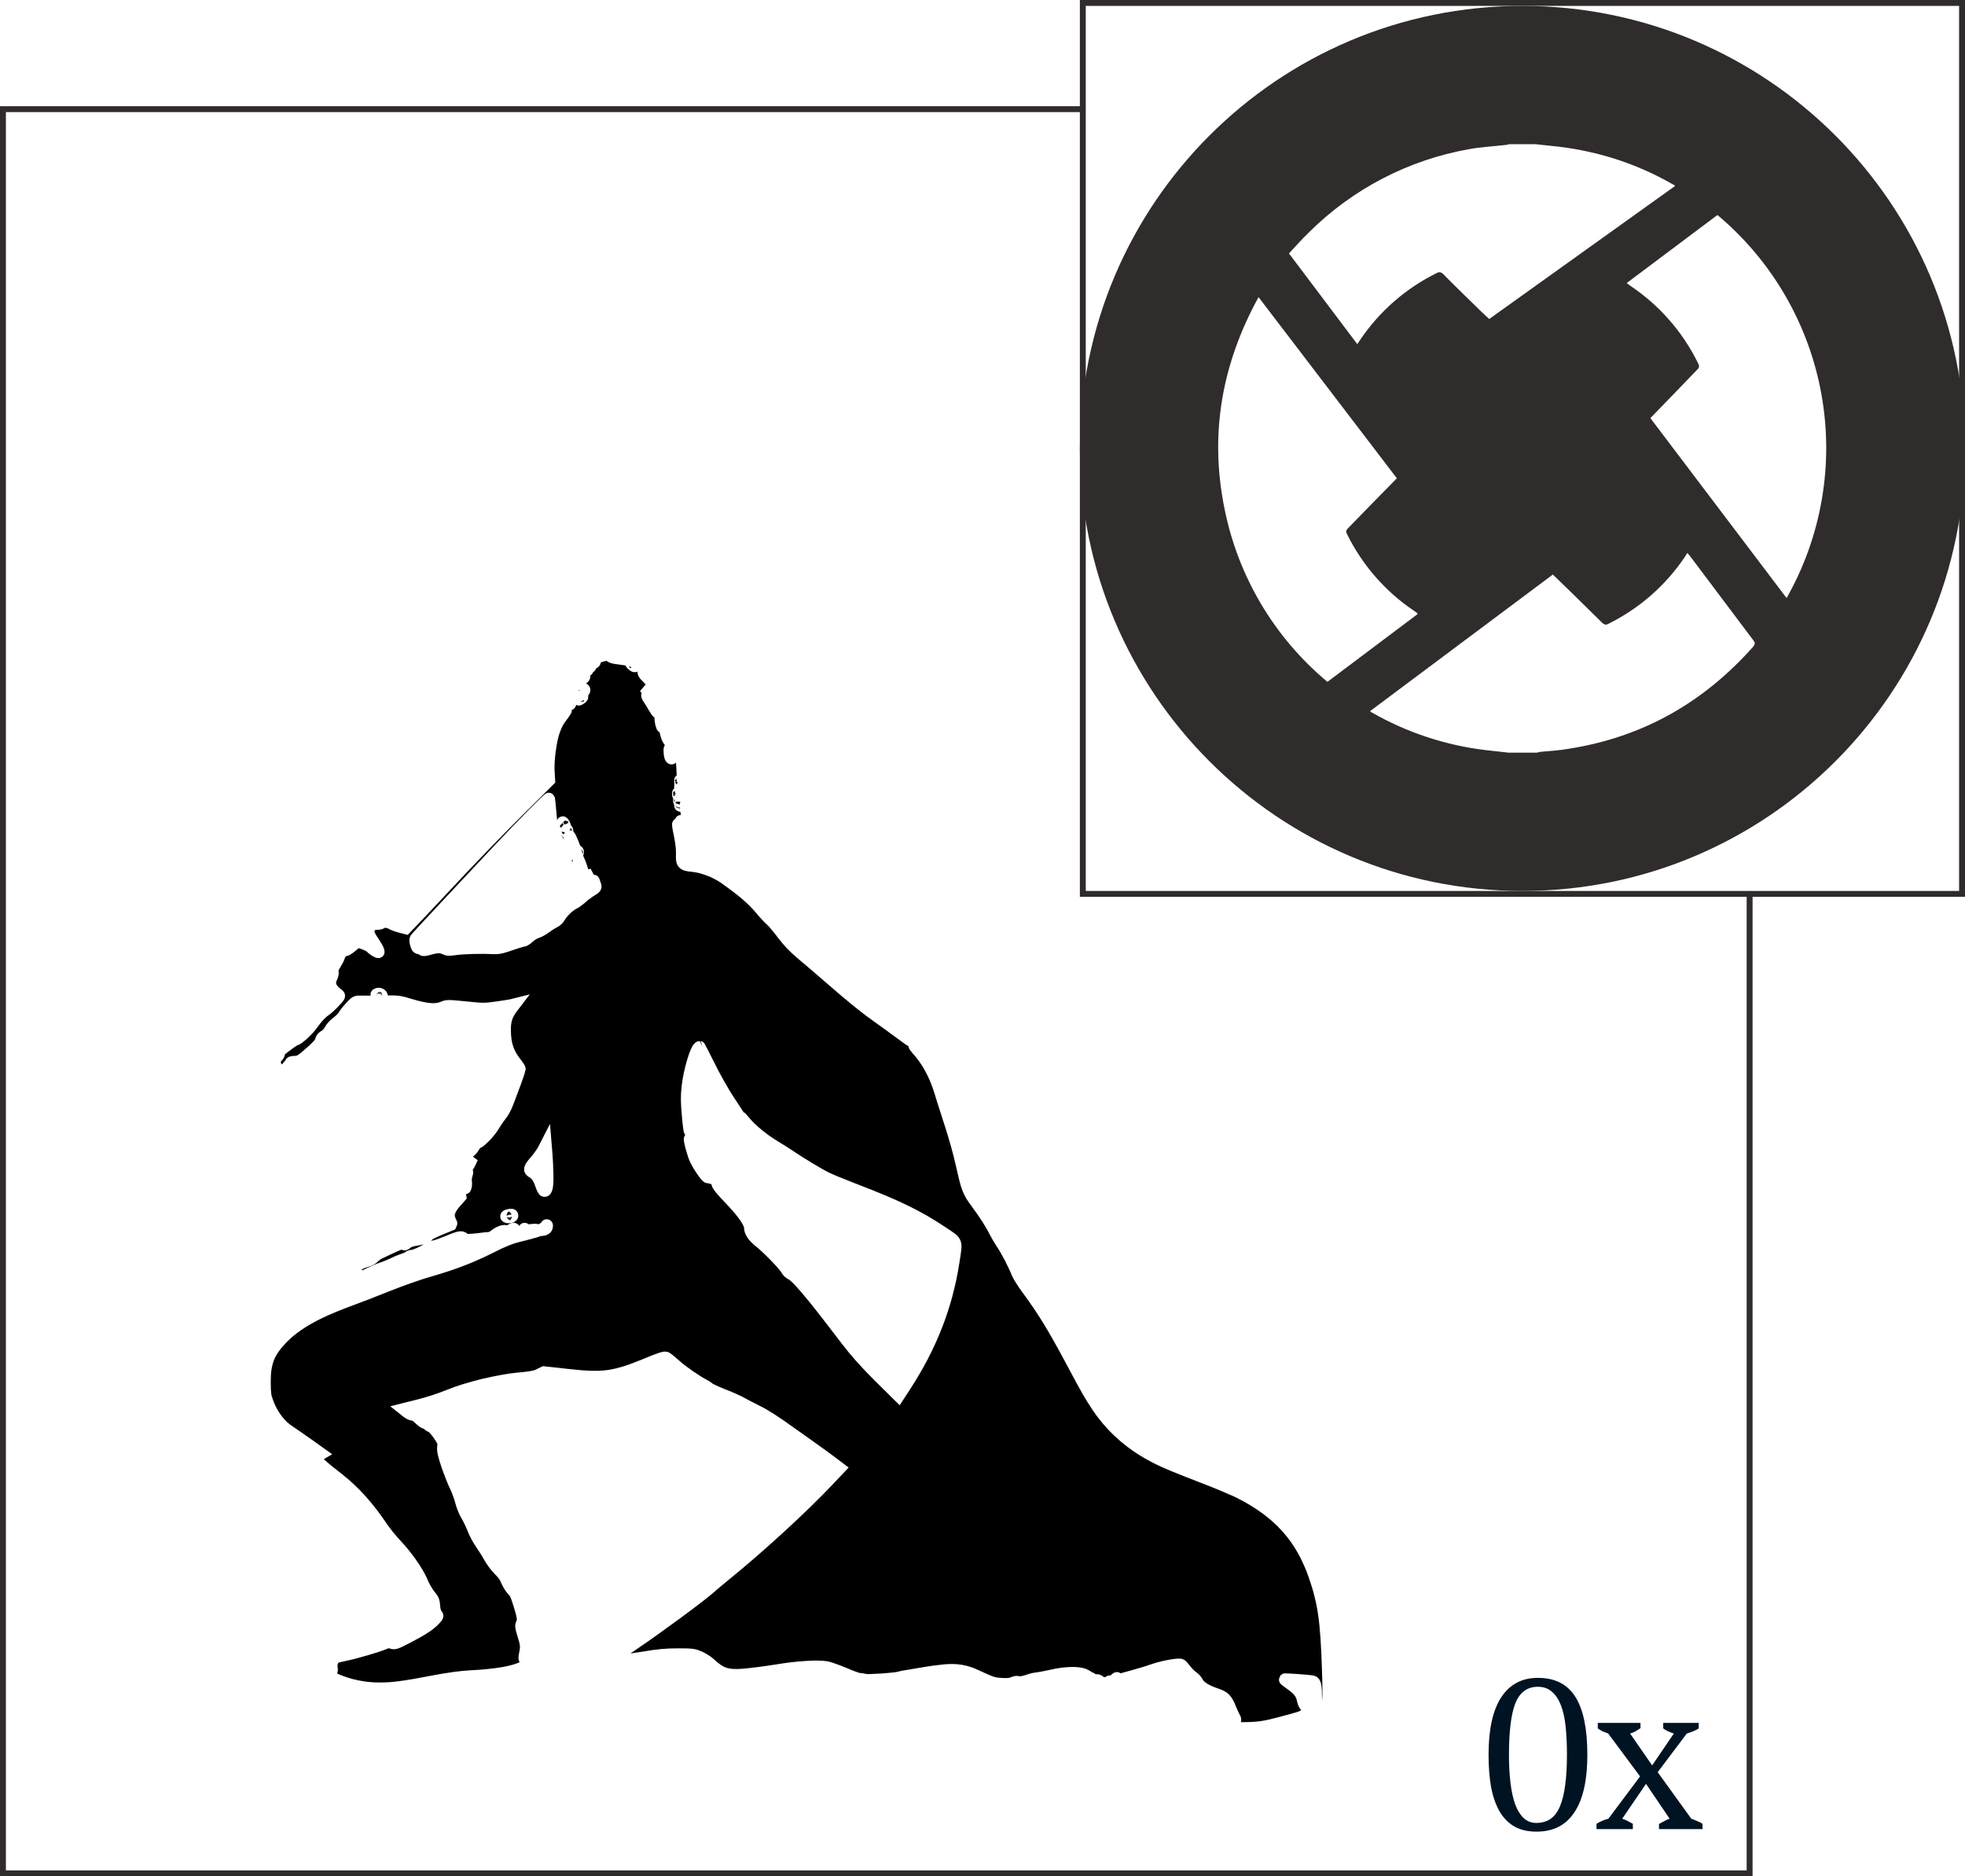 <svg width="333" height="318" viewBox="0 0 333 318" fill="none" xmlns="http://www.w3.org/2000/svg">
    <rect x="0.5" y="18.5" width="296" height="299" fill="white" stroke="#302C2C"/>
    <path d="M252.26 297.4C252.26 293.08 252.98 289.828 254.42 287.644C255.86 285.46 257.924 284.368 260.612 284.368C263.516 284.368 265.64 285.448 266.984 287.608C268.328 289.744 269 293.008 269 297.4C269 301.72 268.268 304.972 266.804 307.156C265.364 309.34 263.228 310.432 260.396 310.432C258.932 310.432 257.684 310.144 256.652 309.568C255.62 308.968 254.78 308.116 254.132 307.012C253.484 305.884 253.004 304.516 252.692 302.908C252.404 301.3 252.26 299.464 252.26 297.4ZM255.716 297.4C255.716 299.128 255.8 300.7 255.968 302.116C256.136 303.532 256.4 304.756 256.76 305.788C257.144 306.796 257.624 307.576 258.2 308.128C258.8 308.68 259.52 308.956 260.36 308.956C262.256 308.956 263.588 308.02 264.356 306.148C265.148 304.276 265.544 301.36 265.544 297.4C265.544 295.672 265.472 294.1 265.328 292.684C265.184 291.268 264.92 290.056 264.536 289.048C264.152 288.04 263.636 287.26 262.988 286.708C262.364 286.156 261.572 285.88 260.612 285.88C258.812 285.88 257.54 286.816 256.796 288.688C256.076 290.536 255.716 293.44 255.716 297.4ZM280.923 300.352L286.611 308.236C286.947 308.356 287.271 308.488 287.583 308.632C287.919 308.752 288.231 308.908 288.519 309.1V310H281.139V309.136C281.475 308.944 281.787 308.776 282.075 308.632C282.363 308.464 282.651 308.332 282.939 308.236L278.943 302.332L274.911 308.236C275.247 308.356 275.559 308.488 275.847 308.632C276.135 308.776 276.423 308.932 276.711 309.1V310H270.555V309.1C271.227 308.692 271.899 308.404 272.571 308.236L277.935 301.072L272.535 293.8C272.199 293.68 271.887 293.56 271.599 293.44C271.335 293.296 271.059 293.128 270.771 292.936V292H278.007V292.9C277.719 293.092 277.431 293.272 277.143 293.44C276.879 293.584 276.579 293.704 276.243 293.8L279.987 299.2L283.659 293.8C282.843 293.536 282.243 293.248 281.859 292.936V292H287.871V292.936C287.415 293.248 286.743 293.536 285.855 293.8L280.923 300.352Z" fill="#001322"/>
    <rect x="183.5" y="0.5" width="149" height="151" fill="white" stroke="#302C2C"/>
    <path d="M258 151C299.421 151 333 117.421 333 76C333 34.579 299.421 1 258 1C216.579 1 183 34.579 183 76C183 117.421 216.579 151 258 151Z" fill="#302C2C"/>
    <path d="M255.656 127.562L251.859 127.141C245.043 126.34 238.458 124.172 232.5 120.766C232.406 120.766 232.359 120.672 232.172 120.531L263.156 97.375L266.297 100.422L271.453 105.484C271.922 105.953 272.203 105.953 272.672 105.672C277.83 103.1 282.237 99.241 285.469 94.469L285.937 93.719L286.359 94.188L297.14 108.531C297.469 108.953 297.422 109.188 297.14 109.562C288.703 119.078 278.39 124.938 265.828 126.906C264.234 127.188 262.64 127.281 261.047 127.422L260.437 127.562H255.656ZM260.203 24.438L262.828 24.719C270.187 25.422 277.125 27.578 283.547 31.281C283.64 31.281 283.734 31.375 283.875 31.516L252.375 54.062L251.156 52.938C248.953 50.781 246.703 48.625 244.547 46.422C244.172 46.094 243.89 46.047 243.469 46.281C238.225 48.865 233.749 52.776 230.484 57.625L230.015 58.328L218.437 42.953C219.609 41.688 220.687 40.469 221.859 39.344C229.246 32.005 238.7 27.098 248.953 25.281C250.969 24.906 253.031 24.812 255.047 24.578C255.328 24.578 255.515 24.484 255.75 24.438H260.156H260.203ZM213.281 50.359L236.719 81.062L231.937 85.938L228.422 89.547C228.094 89.875 228.047 90.109 228.281 90.531C230.862 95.777 234.773 100.254 239.625 103.516L240.094 103.844L240.234 104.078L224.953 115.562C215.957 108.062 209.803 97.706 207.515 86.219C204.937 73.609 207.047 61.703 213.281 50.359ZM279.703 70.844L284.015 66.391L287.625 62.641C288 62.312 288 61.984 287.765 61.562C285.164 56.249 281.202 51.721 276.281 48.438L275.672 47.969L291.047 36.438C300.287 44.178 306.52 54.914 308.661 66.776C310.803 78.639 308.716 90.877 302.765 101.359L279.703 70.891V70.844Z" fill="white"/>
    <g clip-path="url(#clip0)">
        <g filter="url(#filter0_d)">
            <mask id="path-7-inside-1" fill="white">
                <path d="M91.714 111.241C90.995 111.456 90.852 111.582 90.852 111.942C90.852 112.265 90.726 112.391 90.312 112.481C89.791 112.589 89.558 112.93 90.007 112.93C90.115 112.93 90.079 113.02 89.917 113.128C89.737 113.217 89.594 113.397 89.594 113.523C89.594 113.667 89.306 113.721 88.731 113.685C87.959 113.631 87.797 113.685 87.312 114.17C86.737 114.745 86.359 115.859 86.359 117.009C86.359 117.386 86.198 118.303 86 119.039C85.802 119.776 85.641 120.405 85.641 120.441C85.641 120.477 85.749 120.441 85.874 120.369C85.982 120.279 85.874 120.513 85.623 120.854C84.562 122.274 84.365 122.597 83.952 123.729C83.341 125.364 82.891 128.617 82.981 130.629L83.071 132.246L77.734 137.547C74.805 140.458 69.936 145.471 66.935 148.688C63.934 151.904 60.862 155.157 60.125 155.929L58.777 157.331L57.735 157.061C57.178 156.917 56.531 156.666 56.316 156.522C55.866 156.199 54.806 156.145 54.645 156.414C54.591 156.504 54.231 156.594 53.854 156.594C53.369 156.594 53.063 156.72 52.758 157.043C52.219 157.618 52.344 158.265 53.279 159.613C53.656 160.17 54.034 160.817 54.105 161.05C54.231 161.464 54.213 161.464 53.71 161.212C53.441 161.068 53.045 160.781 52.866 160.565C52.578 160.242 51.087 159.649 50.584 159.649C50.512 159.649 50.062 159.972 49.613 160.367C49.164 160.763 48.643 161.086 48.463 161.086C48.068 161.086 47.637 161.553 47.457 162.164C47.385 162.416 47.08 162.991 46.792 163.458C46.415 164.051 46.289 164.428 46.379 164.698C46.451 164.932 46.379 165.309 46.199 165.65C45.642 166.674 46.02 167.627 47.277 168.525C47.619 168.777 47.601 168.813 46.648 169.837C46.109 170.412 45.462 171.005 45.211 171.167C44.51 171.616 43.648 172.532 42.875 173.646C42.282 174.527 40.485 176.18 40.126 176.18C39.964 176.18 38.257 177.384 37.718 177.869C37.484 178.067 37.305 178.354 37.305 178.516C37.305 178.678 37.143 178.965 36.945 179.145C36.245 179.774 36.658 181.175 37.628 181.481C37.952 181.571 38.167 181.463 38.652 180.924C38.994 180.546 39.281 180.169 39.281 180.097C39.281 180.025 39.587 179.953 39.964 179.953C40.737 179.953 41.078 179.738 43.001 178.013C43.845 177.258 44.312 176.719 44.366 176.36C44.438 176.018 44.672 175.731 45.031 175.551C45.319 175.407 45.732 174.958 45.93 174.563C46.127 174.167 46.684 173.557 47.169 173.215C47.637 172.874 48.104 172.407 48.212 172.173C48.319 171.957 48.823 171.292 49.344 170.735C50.26 169.729 50.296 169.711 51.212 169.747C51.716 169.765 53.351 169.747 54.824 169.729C57.484 169.675 57.556 169.675 59.766 170.34C62.353 171.113 63.916 171.221 65.066 170.717C65.749 170.412 65.929 170.412 68.894 170.717C71.841 171.023 72.128 171.023 74.195 170.735C75.398 170.556 76.584 170.376 76.818 170.304L77.249 170.196L76.782 170.807C75.902 171.975 75.578 172.928 75.578 174.473C75.578 176.971 76.081 178.498 77.501 180.259C77.824 180.672 78.094 181.085 78.094 181.175C78.094 181.355 77.016 184.356 75.974 187.033C75.722 187.716 75.219 188.614 74.859 189.046C74.518 189.459 73.961 190.285 73.62 190.86C72.991 191.921 71.445 193.52 70.888 193.699C70.727 193.753 70.457 194.077 70.277 194.4C70.098 194.724 69.72 195.137 69.433 195.317C69.127 195.496 68.876 195.82 68.804 196.125C68.75 196.413 68.606 196.682 68.463 196.736C68.319 196.79 68.211 196.934 68.211 197.042C68.211 197.347 69.127 197.06 69.612 196.61L70.044 196.215L69.72 196.934C69.541 197.329 69.091 198.048 68.714 198.533C67.78 199.737 67.546 200.564 67.816 201.821L68.031 202.828L67.115 203.87C66.055 205.092 65.821 205.954 66.306 206.924C66.468 207.248 66.576 207.517 66.558 207.535C66.522 207.553 66.18 207.679 65.785 207.841C63.898 208.596 62.964 209.027 62.677 209.278C62.138 209.764 61.544 209.997 60.448 210.141C59.766 210.249 59.209 210.428 58.975 210.662C58.669 210.949 58.526 210.985 58.364 210.824C58.202 210.662 57.807 210.77 56.657 211.291C55.848 211.668 54.86 212.135 54.465 212.315C54.052 212.495 53.566 212.836 53.351 213.088C53.135 213.339 52.614 213.627 52.183 213.735C51.248 213.986 50.566 214.346 50.35 214.687C50.098 215.082 50.386 215.855 50.889 216.178C51.32 216.466 51.374 216.448 52.632 215.819C53.351 215.478 54.339 215.046 54.824 214.903C55.327 214.741 56.082 214.417 56.531 214.202C56.98 213.968 57.771 213.645 58.274 213.465C58.795 213.303 59.263 213.088 59.316 212.998C59.388 212.908 59.586 212.836 59.784 212.836C60.233 212.836 61.616 212.225 62.461 211.65C62.802 211.417 63.27 211.219 63.485 211.219C63.719 211.219 64.563 210.949 65.372 210.608C67.87 209.584 68.175 209.512 68.57 209.871C68.84 210.123 69.145 210.159 70.134 210.087C70.799 210.033 71.553 209.943 71.805 209.907C72.056 209.871 72.505 209.817 72.811 209.817C73.099 209.799 73.512 209.638 73.709 209.458C74.374 208.883 75.237 208.524 75.686 208.632C75.956 208.703 76.297 208.632 76.602 208.434C76.944 208.2 77.106 208.164 77.159 208.326C77.429 209.135 78.525 209.332 78.705 208.596C78.812 208.218 78.866 208.164 79.082 208.344C79.262 208.488 79.621 208.524 80.052 208.452C80.448 208.398 80.897 208.398 81.077 208.47C81.4 208.596 81.059 208.703 77.824 209.512C76.513 209.835 75.309 210.321 73.422 211.273C70.026 212.998 66.899 214.22 62.91 215.352C61.131 215.855 57.861 217.005 55.633 217.903C53.405 218.802 50.386 219.97 48.895 220.509C43.504 222.485 39.946 224.534 37.664 226.978C35.508 229.296 34.879 230.913 34.879 234.219C34.897 236.142 34.951 236.645 35.328 237.633C36.119 239.807 37.484 241.604 39.102 242.628C39.641 242.988 41.078 243.976 42.264 244.821L44.456 246.384L43.935 246.689C43.522 246.941 43.45 247.067 43.576 247.318C43.827 247.785 45.067 248.882 47.206 250.517C49.955 252.655 52.327 255.26 54.734 258.836C55.309 259.681 56.352 260.974 57.052 261.711C58.903 263.652 60.772 266.311 61.491 268.018C61.814 268.827 62.425 269.887 62.82 270.354C63.431 271.091 63.539 271.342 63.593 272.205C63.629 272.816 63.773 273.337 63.952 273.535C64.24 273.858 64.24 273.912 63.611 274.559C62.802 275.421 61.419 276.32 58.885 277.614C57.07 278.548 56.837 278.62 56.37 278.44C55.974 278.26 55.741 278.296 55.058 278.584C53.926 279.069 50.278 280.129 48.607 280.471C47.852 280.632 47.098 280.812 46.936 280.866C46.451 281.064 46.073 281.944 46.217 282.645C46.307 283.13 46.253 283.292 46.038 283.382C45.427 283.615 45.732 284.118 46.792 284.585C49.164 285.628 51.662 286.149 54.231 286.149C56.675 286.149 58.292 285.933 63.27 284.981C66.234 284.424 68.085 284.172 69.828 284.082C74.033 283.885 77.07 283.346 78.669 282.537C79.406 282.16 79.567 281.621 79.064 281.333C78.812 281.189 78.794 281.046 78.992 280.147C79.208 279.051 79.172 278.62 78.579 276.769C78.255 275.709 78.237 275.493 78.453 275.098C78.705 274.613 78.615 273.93 77.968 271.864C77.465 270.246 77.375 270.067 76.764 269.384C76.423 269.007 76.027 268.324 75.848 267.857C75.65 267.317 75.201 266.689 74.608 266.114C74.087 265.61 73.35 264.64 72.973 263.957C72.595 263.257 71.912 262.196 71.481 261.567C71.05 260.957 70.457 259.86 70.188 259.142C69.918 258.423 69.415 257.381 69.073 256.824C68.732 256.267 68.301 255.207 68.121 254.488C67.959 253.769 67.528 252.637 67.205 251.954C66.863 251.289 66.234 249.69 65.785 248.396C65.156 246.51 65.013 245.881 65.084 245.216C65.174 244.443 65.102 244.282 64.312 243.114C63.827 242.431 63.288 241.838 63.09 241.784C62.892 241.748 62.623 241.568 62.497 241.389C62.371 241.209 62.173 241.101 62.048 241.155C61.922 241.191 61.509 240.903 61.113 240.508C60.682 240.077 60.251 239.789 59.981 239.789C59.766 239.789 59.298 239.574 58.957 239.304L58.346 238.819L60.987 238.154C62.461 237.795 64.689 237.076 66.055 236.501C69.271 235.189 74.446 233.932 78.004 233.608C79.963 233.428 80.717 233.285 81.346 232.979L82.173 232.566L86.108 232.997C92.217 233.68 94.104 233.428 99.549 231.182C101.884 230.212 102.657 229.96 102.909 230.104C103.088 230.194 103.789 230.769 104.454 231.362C105.622 232.422 107.994 234.057 109.216 234.686C109.539 234.848 109.97 235.117 110.168 235.297C110.366 235.477 111.462 235.98 112.594 236.411C113.744 236.86 115.109 237.471 115.648 237.777C116.188 238.082 117.32 238.675 118.164 239.089C119.727 239.861 121.237 240.832 123.914 242.754C124.759 243.365 126.286 244.443 127.328 245.18C128.37 245.917 129.916 247.031 130.778 247.678L132.323 248.846L130.365 250.912C126.232 255.314 118.667 262.268 113.043 266.814C111.965 267.695 110.743 268.719 110.348 269.078C108.928 270.39 101.417 275.924 97.266 278.728C94.625 280.489 93.906 281.064 93.906 281.351C93.906 281.603 96.188 281.387 99.477 280.848C101.579 280.489 102.891 280.363 104.867 280.363C107.293 280.363 107.545 280.399 108.551 280.83C109.144 281.099 109.916 281.585 110.258 281.908C112.145 283.687 113.277 284.046 116.098 283.813C117.194 283.723 119.656 283.399 121.578 283.094C125.298 282.483 128.622 282.285 130.113 282.555C130.616 282.663 131.964 283.148 133.114 283.633C134.264 284.136 135.396 284.532 135.63 284.532C135.863 284.532 136.295 284.603 136.6 284.693C137.139 284.837 141.793 284.514 142.422 284.28C142.566 284.226 143.213 284.1 143.859 284.01C144.506 283.903 145.71 283.705 146.537 283.561C147.381 283.399 148.873 283.202 149.879 283.094C152.035 282.878 153.581 283.112 155.413 283.974C158.073 285.214 158.324 285.286 159.654 285.376C160.66 285.448 161.199 285.394 161.684 285.196C162.062 285.035 162.403 284.981 162.457 285.071C162.547 285.214 163.751 285.017 164.541 284.693C164.793 284.603 165.314 284.478 165.709 284.442C166.087 284.406 167.183 284.19 168.117 283.992C170.435 283.453 172.538 283.382 173.598 283.759C174.047 283.939 174.406 284.136 174.406 284.208C174.406 284.28 174.514 284.352 174.658 284.352C174.784 284.352 174.999 284.46 175.107 284.603C175.215 284.729 175.484 284.801 175.718 284.765C175.97 284.711 176.239 284.801 176.365 284.963C176.634 285.286 177.731 285.358 177.91 285.053C177.982 284.945 178.162 284.909 178.324 284.981C178.503 285.053 178.737 284.927 178.934 284.675C179.186 284.352 179.294 284.316 179.42 284.496C179.545 284.693 179.707 284.693 180.264 284.532C180.659 284.424 181.54 284.172 182.223 283.992C182.923 283.813 184.361 283.382 185.421 283.004C187.182 282.411 189.662 281.962 190.129 282.142C190.237 282.178 190.578 282.555 190.902 282.986C191.225 283.417 191.764 283.974 192.106 284.19C192.447 284.424 192.824 284.855 192.95 285.142C193.22 285.789 194.424 286.562 195.951 287.065C197.478 287.568 197.82 287.892 198.502 289.545C198.808 290.299 199.149 291 199.239 291.126C199.329 291.252 199.365 291.503 199.311 291.683C199.239 291.881 199.275 292.222 199.365 292.474C199.527 292.905 199.563 292.905 201.395 292.869C203.354 292.833 204.36 292.671 207.109 291.953C210.38 291.072 210.613 291 211.063 290.659C211.638 290.246 211.745 289.509 211.278 289.167C211.081 289.042 210.883 288.61 210.793 288.179C210.613 287.119 210.056 286.364 208.763 285.466C208.134 285.017 207.648 284.657 207.684 284.621C207.774 284.549 211.997 284.855 212.428 284.963C212.931 285.089 213.039 285.682 213.039 288.215C213.039 291.18 213.524 292.114 214.333 290.731C215.124 289.365 215.213 288.377 215.016 282.645C214.764 274.757 214.315 271.594 212.77 267.12C210.524 260.597 206.66 256.303 200.084 252.978C199.149 252.529 197.065 251.631 195.43 250.984C189.033 248.504 187.739 247.965 186.212 247.21C181.881 245.054 178.557 242.197 176.023 238.46C174.766 236.573 174.281 235.746 171.837 231.164C168.495 224.893 166.859 222.216 163.948 218.263C163.266 217.346 162.565 216.196 162.367 215.711C161.828 214.328 160.588 211.938 159.852 210.86C159.492 210.321 158.953 209.422 158.684 208.883C157.965 207.446 156.905 205.792 155.467 203.852C154.048 201.929 153.886 201.48 152.934 197.203C152.574 195.568 151.766 192.657 151.137 190.735C150.508 188.812 149.663 186.135 149.25 184.805C148.388 182.02 147.04 179.612 145.333 177.761C145.081 177.492 144.902 177.24 144.956 177.186C144.991 177.15 147.094 176.252 149.609 175.192C152.125 174.132 155.198 172.82 156.438 172.281C158.773 171.239 160.93 170.035 160.606 169.927C160.157 169.783 158.037 170.574 151.46 173.377C147.597 175.012 144.381 176.36 144.309 176.36C144.255 176.36 143.374 175.731 142.35 174.958C141.326 174.203 139.781 173.071 138.9 172.46C136.744 170.951 134.498 169.136 130.76 165.884C129.035 164.374 126.807 162.47 125.783 161.625C124.489 160.529 123.573 159.559 122.62 158.301C121.884 157.313 120.985 156.235 120.608 155.929C120.248 155.606 119.458 154.761 118.883 154.06C117.481 152.389 115.846 150.988 112.738 148.796C111.282 147.771 108.982 146.891 107.347 146.765C105.712 146.621 105.478 146.37 105.55 144.771C105.586 144.052 105.46 142.848 105.245 141.788C105.029 140.817 104.867 139.883 104.885 139.721C104.903 139.326 105.568 141.464 105.604 142.039C105.64 142.435 105.64 142.435 105.712 142.111C105.748 141.896 105.658 141.177 105.496 140.512C105.263 139.434 105.245 138.949 105.478 139.182C105.658 139.362 106.125 142.129 106.143 143.153C106.161 143.782 106.233 144.519 106.305 144.824L106.43 145.364L106.538 144.735C106.826 143.099 106.862 140.817 106.592 139.524C106.341 138.176 106.089 135.786 106.251 136.289C106.305 136.433 106.466 136.828 106.628 137.17C106.79 137.511 106.97 138.068 107.041 138.428L107.167 139.074L107.185 138.248C107.185 137.781 107.077 137.062 106.934 136.649C106.646 135.822 106.574 135.014 106.844 135.66C106.97 135.948 107.006 135.912 107.006 135.391C107.006 134.618 105.909 131.725 105.694 131.923C105.604 131.995 105.586 131.977 105.64 131.869C105.694 131.761 105.676 130.827 105.604 129.803C105.46 128.042 105.388 127.808 104.454 125.867C103.825 124.556 103.286 123.1 102.98 121.914C101.866 117.404 101.184 115.374 100.357 114.134C99.854 113.361 99.387 113.074 97.895 112.642C97.77 112.607 97.716 112.481 97.787 112.373C97.859 112.247 97.841 112.211 97.716 112.283C97.626 112.337 97.5 112.301 97.464 112.193C97.392 111.996 96.674 111.834 94.481 111.564C93.924 111.492 93.475 111.331 93.421 111.205C93.313 110.899 92.792 110.899 91.714 111.241ZM97.41 112.571C97.59 112.768 97.662 112.93 97.554 112.93C97.464 112.93 97.231 112.768 97.051 112.571C96.871 112.373 96.799 112.211 96.907 112.211C96.997 112.211 97.231 112.373 97.41 112.571ZM99.692 113.774C100.177 114.296 101.166 116.146 101.04 116.272C101.004 116.326 100.734 116.057 100.447 115.679C100.159 115.302 99.71 114.817 99.459 114.601C99.153 114.331 98.991 114.026 99.009 113.739C99.027 113.164 99.117 113.182 99.692 113.774ZM88.947 113.99C89.019 114.08 88.893 114.116 88.695 114.062C88.282 113.954 88.228 113.828 88.588 113.828C88.731 113.828 88.893 113.9 88.947 113.99ZM88.767 114.296C89.216 114.475 89.109 114.889 88.57 115.104C88.282 115.212 87.887 115.464 87.671 115.661L87.258 116.039V115.517C87.258 114.942 87.815 114.188 88.246 114.188C88.372 114.188 88.606 114.242 88.767 114.296ZM86.845 115.841C86.791 115.985 86.737 115.931 86.737 115.733C86.719 115.535 86.773 115.428 86.827 115.499C86.88 115.553 86.898 115.715 86.845 115.841ZM86.665 116.739C86.611 116.865 86.575 116.775 86.575 116.524C86.575 116.272 86.611 116.182 86.665 116.29C86.701 116.416 86.701 116.632 86.665 116.739ZM100.195 117.26C100.195 117.512 100.105 117.458 99.638 116.955L99.207 116.47L99.71 116.793C99.98 116.955 100.195 117.171 100.195 117.26ZM89.055 116.937C89.055 117.242 88.192 118.069 88.049 117.907C87.815 117.692 88.372 116.703 88.713 116.703C88.911 116.703 89.055 116.811 89.055 116.937ZM101.363 117.638C101.795 118.734 102.172 119.992 102.082 120.081C102.046 120.135 101.92 119.938 101.795 119.65C101.525 118.949 100.986 117.584 100.824 117.189C100.752 117.027 100.77 116.883 100.878 116.883C100.968 116.883 101.202 117.224 101.363 117.638ZM100.285 118.249C100.483 118.357 100.824 118.914 101.04 119.507C101.579 120.98 101.543 121.088 100.86 119.938C100.537 119.381 100.141 118.734 99.98 118.5C99.8 118.267 99.656 117.979 99.656 117.871C99.656 117.746 99.71 117.746 99.8 117.871C99.872 117.961 100.088 118.141 100.285 118.249ZM88.695 118.105C88.695 118.177 88.534 118.339 88.318 118.464C87.977 118.68 87.977 118.662 88.156 118.321C88.336 117.979 88.695 117.817 88.695 118.105ZM86.665 119.255C86.629 119.489 86.593 119.309 86.593 118.86C86.593 118.41 86.629 118.231 86.665 118.446C86.701 118.68 86.701 119.039 86.665 119.255ZM102.244 122.633C102.298 123.118 102.298 123.334 102.19 123.172C102.118 123.028 101.992 122.543 101.938 122.094C101.884 121.645 101.902 121.411 101.974 121.555C102.064 121.699 102.172 122.184 102.244 122.633ZM103.376 124.664C103.861 126.029 103.897 126.245 103.591 125.867C103.142 125.31 102.909 124.735 102.729 123.747C102.495 122.507 102.765 122.885 103.376 124.664ZM103.843 127.97C103.915 128.293 103.897 128.563 103.807 128.563C103.609 128.563 103.43 127.916 103.448 127.215C103.448 126.766 103.484 126.73 103.591 127.035C103.663 127.233 103.789 127.664 103.843 127.97ZM105.352 132.552C105.298 132.696 105.245 132.642 105.245 132.444C105.227 132.246 105.28 132.139 105.334 132.21C105.388 132.264 105.406 132.426 105.352 132.552ZM106.197 133.774C106.359 134.313 106.413 134.672 106.341 134.582C106.197 134.403 105.766 133.073 105.766 132.785C105.766 132.48 105.927 132.821 106.197 133.774ZM105.64 134.403L105.748 134.942L105.496 134.403C105.352 134.097 105.245 133.666 105.245 133.414L105.263 132.965L105.388 133.414C105.46 133.666 105.586 134.097 105.64 134.403ZM104.993 134.708C104.939 134.852 104.885 134.798 104.885 134.6C104.867 134.403 104.921 134.295 104.975 134.367C105.029 134.421 105.047 134.582 104.993 134.708ZM83.323 138.176C83.466 139.757 83.61 140.656 83.664 140.332C83.808 139.596 83.97 140.063 84.149 141.644C84.239 142.56 84.293 142.74 84.401 142.399C84.473 142.111 84.527 142.453 84.545 143.333C84.562 144.142 84.634 144.735 84.742 144.735C84.85 144.735 84.922 144.627 84.94 144.501C84.958 144.393 85.03 144.483 85.12 144.735C85.227 145.058 85.245 144.914 85.174 144.232C85.12 143.657 85.156 143.297 85.281 143.297C85.371 143.297 85.479 143.513 85.479 143.782C85.497 144.232 85.515 144.214 85.623 143.657C85.749 143.046 85.749 143.046 86.036 144.196C86.287 145.202 86.323 145.274 86.359 144.735L86.395 144.106L86.647 144.824L86.898 145.543L86.791 144.735C86.593 143.261 86.431 141.68 86.485 141.68C86.629 141.68 87.438 143.692 87.617 144.429C87.725 144.914 87.959 145.597 88.138 145.956C88.318 146.334 88.641 147.268 88.875 148.059C89.414 149.999 89.414 149.999 89.306 148.778L89.198 147.699L89.809 148.831C90.312 149.82 90.42 149.91 90.51 149.55C90.6 149.155 90.6 149.155 90.708 149.496C90.762 149.694 90.87 149.982 90.924 150.143C91.013 150.359 90.852 150.557 90.259 150.898C89.827 151.149 89.073 151.706 88.588 152.138C88.102 152.569 87.491 153.018 87.222 153.126C86.521 153.449 85.335 154.564 84.886 155.354C84.67 155.732 84.275 156.127 83.97 156.253C83.682 156.378 83.017 156.792 82.514 157.169C82.011 157.546 81.31 157.942 80.951 158.032C80.591 158.139 79.999 158.499 79.639 158.84C79.262 159.182 78.831 159.469 78.651 159.469C78.489 159.469 77.501 159.757 76.477 160.116C74.877 160.673 74.41 160.763 73.422 160.709C71.625 160.601 68.427 160.691 67.079 160.889C66.127 161.032 65.767 161.014 65.372 160.799C64.725 160.475 64.06 160.475 62.748 160.853C61.958 161.068 61.652 161.104 61.598 160.942C61.562 160.817 61.347 160.727 61.113 160.727C60.754 160.727 60.646 160.583 60.484 159.99C60.305 159.361 60.323 159.199 60.61 158.876C61.023 158.391 70.403 148.346 74.41 144.106C78.759 139.488 83.017 135.175 83.053 135.337C83.071 135.409 83.197 136.685 83.323 138.176ZM105.173 135.786C105.119 135.93 105.065 135.876 105.065 135.678C105.047 135.481 105.101 135.373 105.155 135.445C105.209 135.499 105.227 135.66 105.173 135.786ZM105.352 136.505C105.298 136.649 105.245 136.595 105.245 136.397C105.227 136.199 105.28 136.092 105.334 136.164C105.388 136.217 105.406 136.379 105.352 136.505ZM85.641 139.703C85.749 139.901 85.784 140.063 85.749 140.063C85.695 140.063 85.569 139.901 85.461 139.703C85.353 139.506 85.317 139.344 85.353 139.344C85.407 139.344 85.533 139.506 85.641 139.703ZM86.126 140.997C86.072 141.141 86.018 141.087 86.018 140.889C86 140.692 86.054 140.584 86.108 140.656C86.162 140.71 86.18 140.871 86.126 140.997ZM87.923 144.591C87.869 144.735 87.815 144.681 87.815 144.483C87.797 144.285 87.851 144.178 87.905 144.249C87.959 144.303 87.977 144.465 87.923 144.591ZM54.734 168.849C54.734 169.172 54.177 169.208 53.926 168.885C53.71 168.579 53.728 168.525 53.98 168.435C54.303 168.31 54.734 168.561 54.734 168.849ZM110.24 180.726C111.138 182.541 112.558 185.057 113.384 186.314L114.894 188.614L114.157 188.92C110.366 190.519 106.988 191.831 106.898 191.741C106.826 191.669 106.664 190.393 106.538 188.884C106.341 186.746 106.341 185.757 106.502 184.266C106.808 181.409 108.012 177.438 108.569 177.438C108.587 177.438 109.341 178.929 110.24 180.726ZM116.331 190.249C117.481 191.579 119.35 193.106 121.219 194.239C122.153 194.796 123.357 195.568 123.914 195.946C125.639 197.114 128.73 198.982 129.988 199.611C130.652 199.935 132.737 200.797 134.606 201.516C142.081 204.373 145.638 206.116 149.843 208.937C152.305 210.59 152.161 210.213 151.586 213.914C150.436 221.353 147.795 228.146 143.374 234.938L142.296 236.591L138.972 233.303C136.546 230.877 135.037 229.188 133.33 226.96C128.999 221.299 128.298 220.419 126.52 218.317C125.423 217.023 124.525 216.142 124.166 215.981C123.824 215.837 123.447 215.496 123.267 215.136C122.908 214.435 120.087 211.524 118.757 210.482C117.661 209.62 117.086 208.793 117.086 208.039C117.086 207.266 115.9 205.541 114.067 203.618C111.947 201.39 111.516 200.851 111.516 200.348C111.516 200.007 111.372 199.881 110.851 199.737C110.473 199.629 110.078 199.539 109.952 199.539C109.683 199.539 108.389 197.653 107.814 196.431C107.401 195.514 106.754 193.089 106.898 192.963C106.97 192.891 115.541 189.351 115.577 189.369C115.595 189.387 115.936 189.764 116.331 190.249ZM82.784 199.09C82.838 201.049 82.64 201.983 82.209 201.839C82.101 201.803 81.885 201.372 81.706 200.851C81.31 199.665 80.879 199.036 80.232 198.677C79.567 198.282 79.657 197.976 80.807 196.664C81.274 196.125 81.849 195.317 82.083 194.867L82.496 194.059L82.622 195.586C82.694 196.431 82.766 197.994 82.784 199.09ZM69.073 199.18C68.966 199.485 68.93 199.953 68.966 200.222C69.019 200.492 69.002 200.905 68.93 201.157C68.822 201.552 68.786 201.498 68.678 200.779C68.57 200.204 68.624 199.773 68.822 199.306C69.145 198.497 69.343 198.425 69.073 199.18ZM76.836 206.044C76.836 206.17 76.584 206.296 76.297 206.314C75.722 206.349 75.56 206.08 76.081 205.954C76.656 205.81 76.836 205.828 76.836 206.044ZM82.622 208.11C82.514 208.29 82.209 208.452 81.921 208.47L81.418 208.506L82.011 208.218C82.316 208.057 82.586 207.841 82.586 207.751C82.586 207.643 82.64 207.607 82.694 207.661C82.748 207.733 82.712 207.931 82.622 208.11Z"/>
            </mask>
            <path d="M91.714 111.241C90.995 111.456 90.852 111.582 90.852 111.942C90.852 112.265 90.726 112.391 90.312 112.481C89.791 112.589 89.558 112.93 90.007 112.93C90.115 112.93 90.079 113.02 89.917 113.128C89.737 113.217 89.594 113.397 89.594 113.523C89.594 113.667 89.306 113.721 88.731 113.685C87.959 113.631 87.797 113.685 87.312 114.17C86.737 114.745 86.359 115.859 86.359 117.009C86.359 117.386 86.198 118.303 86 119.039C85.802 119.776 85.641 120.405 85.641 120.441C85.641 120.477 85.749 120.441 85.874 120.369C85.982 120.279 85.874 120.513 85.623 120.854C84.562 122.274 84.365 122.597 83.952 123.729C83.341 125.364 82.891 128.617 82.981 130.629L83.071 132.246L77.734 137.547C74.805 140.458 69.936 145.471 66.935 148.688C63.934 151.904 60.862 155.157 60.125 155.929L58.777 157.331L57.735 157.061C57.178 156.917 56.531 156.666 56.316 156.522C55.866 156.199 54.806 156.145 54.645 156.414C54.591 156.504 54.231 156.594 53.854 156.594C53.369 156.594 53.063 156.72 52.758 157.043C52.219 157.618 52.344 158.265 53.279 159.613C53.656 160.17 54.034 160.817 54.105 161.05C54.231 161.464 54.213 161.464 53.71 161.212C53.441 161.068 53.045 160.781 52.866 160.565C52.578 160.242 51.087 159.649 50.584 159.649C50.512 159.649 50.062 159.972 49.613 160.367C49.164 160.763 48.643 161.086 48.463 161.086C48.068 161.086 47.637 161.553 47.457 162.164C47.385 162.416 47.08 162.991 46.792 163.458C46.415 164.051 46.289 164.428 46.379 164.698C46.451 164.932 46.379 165.309 46.199 165.65C45.642 166.674 46.02 167.627 47.277 168.525C47.619 168.777 47.601 168.813 46.648 169.837C46.109 170.412 45.462 171.005 45.211 171.167C44.51 171.616 43.648 172.532 42.875 173.646C42.282 174.527 40.485 176.18 40.126 176.18C39.964 176.18 38.257 177.384 37.718 177.869C37.484 178.067 37.305 178.354 37.305 178.516C37.305 178.678 37.143 178.965 36.945 179.145C36.245 179.774 36.658 181.175 37.628 181.481C37.952 181.571 38.167 181.463 38.652 180.924C38.994 180.546 39.281 180.169 39.281 180.097C39.281 180.025 39.587 179.953 39.964 179.953C40.737 179.953 41.078 179.738 43.001 178.013C43.845 177.258 44.312 176.719 44.366 176.36C44.438 176.018 44.672 175.731 45.031 175.551C45.319 175.407 45.732 174.958 45.93 174.563C46.127 174.167 46.684 173.557 47.169 173.215C47.637 172.874 48.104 172.407 48.212 172.173C48.319 171.957 48.823 171.292 49.344 170.735C50.26 169.729 50.296 169.711 51.212 169.747C51.716 169.765 53.351 169.747 54.824 169.729C57.484 169.675 57.556 169.675 59.766 170.34C62.353 171.113 63.916 171.221 65.066 170.717C65.749 170.412 65.929 170.412 68.894 170.717C71.841 171.023 72.128 171.023 74.195 170.735C75.398 170.556 76.584 170.376 76.818 170.304L77.249 170.196L76.782 170.807C75.902 171.975 75.578 172.928 75.578 174.473C75.578 176.971 76.081 178.498 77.501 180.259C77.824 180.672 78.094 181.085 78.094 181.175C78.094 181.355 77.016 184.356 75.974 187.033C75.722 187.716 75.219 188.614 74.859 189.046C74.518 189.459 73.961 190.285 73.62 190.86C72.991 191.921 71.445 193.52 70.888 193.699C70.727 193.753 70.457 194.077 70.277 194.4C70.098 194.724 69.72 195.137 69.433 195.317C69.127 195.496 68.876 195.82 68.804 196.125C68.75 196.413 68.606 196.682 68.463 196.736C68.319 196.79 68.211 196.934 68.211 197.042C68.211 197.347 69.127 197.06 69.612 196.61L70.044 196.215L69.72 196.934C69.541 197.329 69.091 198.048 68.714 198.533C67.78 199.737 67.546 200.564 67.816 201.821L68.031 202.828L67.115 203.87C66.055 205.092 65.821 205.954 66.306 206.924C66.468 207.248 66.576 207.517 66.558 207.535C66.522 207.553 66.18 207.679 65.785 207.841C63.898 208.596 62.964 209.027 62.677 209.278C62.138 209.764 61.544 209.997 60.448 210.141C59.766 210.249 59.209 210.428 58.975 210.662C58.669 210.949 58.526 210.985 58.364 210.824C58.202 210.662 57.807 210.77 56.657 211.291C55.848 211.668 54.86 212.135 54.465 212.315C54.052 212.495 53.566 212.836 53.351 213.088C53.135 213.339 52.614 213.627 52.183 213.735C51.248 213.986 50.566 214.346 50.35 214.687C50.098 215.082 50.386 215.855 50.889 216.178C51.32 216.466 51.374 216.448 52.632 215.819C53.351 215.478 54.339 215.046 54.824 214.903C55.327 214.741 56.082 214.417 56.531 214.202C56.98 213.968 57.771 213.645 58.274 213.465C58.795 213.303 59.263 213.088 59.316 212.998C59.388 212.908 59.586 212.836 59.784 212.836C60.233 212.836 61.616 212.225 62.461 211.65C62.802 211.417 63.27 211.219 63.485 211.219C63.719 211.219 64.563 210.949 65.372 210.608C67.87 209.584 68.175 209.512 68.57 209.871C68.84 210.123 69.145 210.159 70.134 210.087C70.799 210.033 71.553 209.943 71.805 209.907C72.056 209.871 72.505 209.817 72.811 209.817C73.099 209.799 73.512 209.638 73.709 209.458C74.374 208.883 75.237 208.524 75.686 208.632C75.956 208.703 76.297 208.632 76.602 208.434C76.944 208.2 77.106 208.164 77.159 208.326C77.429 209.135 78.525 209.332 78.705 208.596C78.812 208.218 78.866 208.164 79.082 208.344C79.262 208.488 79.621 208.524 80.052 208.452C80.448 208.398 80.897 208.398 81.077 208.47C81.4 208.596 81.059 208.703 77.824 209.512C76.513 209.835 75.309 210.321 73.422 211.273C70.026 212.998 66.899 214.22 62.91 215.352C61.131 215.855 57.861 217.005 55.633 217.903C53.405 218.802 50.386 219.97 48.895 220.509C43.504 222.485 39.946 224.534 37.664 226.978C35.508 229.296 34.879 230.913 34.879 234.219C34.897 236.142 34.951 236.645 35.328 237.633C36.119 239.807 37.484 241.604 39.102 242.628C39.641 242.988 41.078 243.976 42.264 244.821L44.456 246.384L43.935 246.689C43.522 246.941 43.45 247.067 43.576 247.318C43.827 247.785 45.067 248.882 47.206 250.517C49.955 252.655 52.327 255.26 54.734 258.836C55.309 259.681 56.352 260.974 57.052 261.711C58.903 263.652 60.772 266.311 61.491 268.018C61.814 268.827 62.425 269.887 62.82 270.354C63.431 271.091 63.539 271.342 63.593 272.205C63.629 272.816 63.773 273.337 63.952 273.535C64.24 273.858 64.24 273.912 63.611 274.559C62.802 275.421 61.419 276.32 58.885 277.614C57.07 278.548 56.837 278.62 56.37 278.44C55.974 278.26 55.741 278.296 55.058 278.584C53.926 279.069 50.278 280.129 48.607 280.471C47.852 280.632 47.098 280.812 46.936 280.866C46.451 281.064 46.073 281.944 46.217 282.645C46.307 283.13 46.253 283.292 46.038 283.382C45.427 283.615 45.732 284.118 46.792 284.585C49.164 285.628 51.662 286.149 54.231 286.149C56.675 286.149 58.292 285.933 63.27 284.981C66.234 284.424 68.085 284.172 69.828 284.082C74.033 283.885 77.07 283.346 78.669 282.537C79.406 282.16 79.567 281.621 79.064 281.333C78.812 281.189 78.794 281.046 78.992 280.147C79.208 279.051 79.172 278.62 78.579 276.769C78.255 275.709 78.237 275.493 78.453 275.098C78.705 274.613 78.615 273.93 77.968 271.864C77.465 270.246 77.375 270.067 76.764 269.384C76.423 269.007 76.027 268.324 75.848 267.857C75.65 267.317 75.201 266.689 74.608 266.114C74.087 265.61 73.35 264.64 72.973 263.957C72.595 263.257 71.912 262.196 71.481 261.567C71.05 260.957 70.457 259.86 70.188 259.142C69.918 258.423 69.415 257.381 69.073 256.824C68.732 256.267 68.301 255.207 68.121 254.488C67.959 253.769 67.528 252.637 67.205 251.954C66.863 251.289 66.234 249.69 65.785 248.396C65.156 246.51 65.013 245.881 65.084 245.216C65.174 244.443 65.102 244.282 64.312 243.114C63.827 242.431 63.288 241.838 63.09 241.784C62.892 241.748 62.623 241.568 62.497 241.389C62.371 241.209 62.173 241.101 62.048 241.155C61.922 241.191 61.509 240.903 61.113 240.508C60.682 240.077 60.251 239.789 59.981 239.789C59.766 239.789 59.298 239.574 58.957 239.304L58.346 238.819L60.987 238.154C62.461 237.795 64.689 237.076 66.055 236.501C69.271 235.189 74.446 233.932 78.004 233.608C79.963 233.428 80.717 233.285 81.346 232.979L82.173 232.566L86.108 232.997C92.217 233.68 94.104 233.428 99.549 231.182C101.884 230.212 102.657 229.96 102.909 230.104C103.088 230.194 103.789 230.769 104.454 231.362C105.622 232.422 107.994 234.057 109.216 234.686C109.539 234.848 109.97 235.117 110.168 235.297C110.366 235.477 111.462 235.98 112.594 236.411C113.744 236.86 115.109 237.471 115.648 237.777C116.188 238.082 117.32 238.675 118.164 239.089C119.727 239.861 121.237 240.832 123.914 242.754C124.759 243.365 126.286 244.443 127.328 245.18C128.37 245.917 129.916 247.031 130.778 247.678L132.323 248.846L130.365 250.912C126.232 255.314 118.667 262.268 113.043 266.814C111.965 267.695 110.743 268.719 110.348 269.078C108.928 270.39 101.417 275.924 97.266 278.728C94.625 280.489 93.906 281.064 93.906 281.351C93.906 281.603 96.188 281.387 99.477 280.848C101.579 280.489 102.891 280.363 104.867 280.363C107.293 280.363 107.545 280.399 108.551 280.83C109.144 281.099 109.916 281.585 110.258 281.908C112.145 283.687 113.277 284.046 116.098 283.813C117.194 283.723 119.656 283.399 121.578 283.094C125.298 282.483 128.622 282.285 130.113 282.555C130.616 282.663 131.964 283.148 133.114 283.633C134.264 284.136 135.396 284.532 135.63 284.532C135.863 284.532 136.295 284.603 136.6 284.693C137.139 284.837 141.793 284.514 142.422 284.28C142.566 284.226 143.213 284.1 143.859 284.01C144.506 283.903 145.71 283.705 146.537 283.561C147.381 283.399 148.873 283.202 149.879 283.094C152.035 282.878 153.581 283.112 155.413 283.974C158.073 285.214 158.324 285.286 159.654 285.376C160.66 285.448 161.199 285.394 161.684 285.196C162.062 285.035 162.403 284.981 162.457 285.071C162.547 285.214 163.751 285.017 164.541 284.693C164.793 284.603 165.314 284.478 165.709 284.442C166.087 284.406 167.183 284.19 168.117 283.992C170.435 283.453 172.538 283.382 173.598 283.759C174.047 283.939 174.406 284.136 174.406 284.208C174.406 284.28 174.514 284.352 174.658 284.352C174.784 284.352 174.999 284.46 175.107 284.603C175.215 284.729 175.484 284.801 175.718 284.765C175.97 284.711 176.239 284.801 176.365 284.963C176.634 285.286 177.731 285.358 177.91 285.053C177.982 284.945 178.162 284.909 178.324 284.981C178.503 285.053 178.737 284.927 178.934 284.675C179.186 284.352 179.294 284.316 179.42 284.496C179.545 284.693 179.707 284.693 180.264 284.532C180.659 284.424 181.54 284.172 182.223 283.992C182.923 283.813 184.361 283.382 185.421 283.004C187.182 282.411 189.662 281.962 190.129 282.142C190.237 282.178 190.578 282.555 190.902 282.986C191.225 283.417 191.764 283.974 192.106 284.19C192.447 284.424 192.824 284.855 192.95 285.142C193.22 285.789 194.424 286.562 195.951 287.065C197.478 287.568 197.82 287.892 198.502 289.545C198.808 290.299 199.149 291 199.239 291.126C199.329 291.252 199.365 291.503 199.311 291.683C199.239 291.881 199.275 292.222 199.365 292.474C199.527 292.905 199.563 292.905 201.395 292.869C203.354 292.833 204.36 292.671 207.109 291.953C210.38 291.072 210.613 291 211.063 290.659C211.638 290.246 211.745 289.509 211.278 289.167C211.081 289.042 210.883 288.61 210.793 288.179C210.613 287.119 210.056 286.364 208.763 285.466C208.134 285.017 207.648 284.657 207.684 284.621C207.774 284.549 211.997 284.855 212.428 284.963C212.931 285.089 213.039 285.682 213.039 288.215C213.039 291.18 213.524 292.114 214.333 290.731C215.124 289.365 215.213 288.377 215.016 282.645C214.764 274.757 214.315 271.594 212.77 267.12C210.524 260.597 206.66 256.303 200.084 252.978C199.149 252.529 197.065 251.631 195.43 250.984C189.033 248.504 187.739 247.965 186.212 247.21C181.881 245.054 178.557 242.197 176.023 238.46C174.766 236.573 174.281 235.746 171.837 231.164C168.495 224.893 166.859 222.216 163.948 218.263C163.266 217.346 162.565 216.196 162.367 215.711C161.828 214.328 160.588 211.938 159.852 210.86C159.492 210.321 158.953 209.422 158.684 208.883C157.965 207.446 156.905 205.792 155.467 203.852C154.048 201.929 153.886 201.48 152.934 197.203C152.574 195.568 151.766 192.657 151.137 190.735C150.508 188.812 149.663 186.135 149.25 184.805C148.388 182.02 147.04 179.612 145.333 177.761C145.081 177.492 144.902 177.24 144.956 177.186C144.991 177.15 147.094 176.252 149.609 175.192C152.125 174.132 155.198 172.82 156.438 172.281C158.773 171.239 160.93 170.035 160.606 169.927C160.157 169.783 158.037 170.574 151.46 173.377C147.597 175.012 144.381 176.36 144.309 176.36C144.255 176.36 143.374 175.731 142.35 174.958C141.326 174.203 139.781 173.071 138.9 172.46C136.744 170.951 134.498 169.136 130.76 165.884C129.035 164.374 126.807 162.47 125.783 161.625C124.489 160.529 123.573 159.559 122.62 158.301C121.884 157.313 120.985 156.235 120.608 155.929C120.248 155.606 119.458 154.761 118.883 154.06C117.481 152.389 115.846 150.988 112.738 148.796C111.282 147.771 108.982 146.891 107.347 146.765C105.712 146.621 105.478 146.37 105.55 144.771C105.586 144.052 105.46 142.848 105.245 141.788C105.029 140.817 104.867 139.883 104.885 139.721C104.903 139.326 105.568 141.464 105.604 142.039C105.64 142.435 105.64 142.435 105.712 142.111C105.748 141.896 105.658 141.177 105.496 140.512C105.263 139.434 105.245 138.949 105.478 139.182C105.658 139.362 106.125 142.129 106.143 143.153C106.161 143.782 106.233 144.519 106.305 144.824L106.43 145.364L106.538 144.735C106.826 143.099 106.862 140.817 106.592 139.524C106.341 138.176 106.089 135.786 106.251 136.289C106.305 136.433 106.466 136.828 106.628 137.17C106.79 137.511 106.97 138.068 107.041 138.428L107.167 139.074L107.185 138.248C107.185 137.781 107.077 137.062 106.934 136.649C106.646 135.822 106.574 135.014 106.844 135.66C106.97 135.948 107.006 135.912 107.006 135.391C107.006 134.618 105.909 131.725 105.694 131.923C105.604 131.995 105.586 131.977 105.64 131.869C105.694 131.761 105.676 130.827 105.604 129.803C105.46 128.042 105.388 127.808 104.454 125.867C103.825 124.556 103.286 123.1 102.98 121.914C101.866 117.404 101.184 115.374 100.357 114.134C99.854 113.361 99.387 113.074 97.895 112.642C97.77 112.607 97.716 112.481 97.787 112.373C97.859 112.247 97.841 112.211 97.716 112.283C97.626 112.337 97.5 112.301 97.464 112.193C97.392 111.996 96.674 111.834 94.481 111.564C93.924 111.492 93.475 111.331 93.421 111.205C93.313 110.899 92.792 110.899 91.714 111.241ZM97.41 112.571C97.59 112.768 97.662 112.93 97.554 112.93C97.464 112.93 97.231 112.768 97.051 112.571C96.871 112.373 96.799 112.211 96.907 112.211C96.997 112.211 97.231 112.373 97.41 112.571ZM99.692 113.774C100.177 114.296 101.166 116.146 101.04 116.272C101.004 116.326 100.734 116.057 100.447 115.679C100.159 115.302 99.71 114.817 99.459 114.601C99.153 114.331 98.991 114.026 99.009 113.739C99.027 113.164 99.117 113.182 99.692 113.774ZM88.947 113.99C89.019 114.08 88.893 114.116 88.695 114.062C88.282 113.954 88.228 113.828 88.588 113.828C88.731 113.828 88.893 113.9 88.947 113.99ZM88.767 114.296C89.216 114.475 89.109 114.889 88.57 115.104C88.282 115.212 87.887 115.464 87.671 115.661L87.258 116.039V115.517C87.258 114.942 87.815 114.188 88.246 114.188C88.372 114.188 88.606 114.242 88.767 114.296ZM86.845 115.841C86.791 115.985 86.737 115.931 86.737 115.733C86.719 115.535 86.773 115.428 86.827 115.499C86.88 115.553 86.898 115.715 86.845 115.841ZM86.665 116.739C86.611 116.865 86.575 116.775 86.575 116.524C86.575 116.272 86.611 116.182 86.665 116.29C86.701 116.416 86.701 116.632 86.665 116.739ZM100.195 117.26C100.195 117.512 100.105 117.458 99.638 116.955L99.207 116.47L99.71 116.793C99.98 116.955 100.195 117.171 100.195 117.26ZM89.055 116.937C89.055 117.242 88.192 118.069 88.049 117.907C87.815 117.692 88.372 116.703 88.713 116.703C88.911 116.703 89.055 116.811 89.055 116.937ZM101.363 117.638C101.795 118.734 102.172 119.992 102.082 120.081C102.046 120.135 101.92 119.938 101.795 119.65C101.525 118.949 100.986 117.584 100.824 117.189C100.752 117.027 100.77 116.883 100.878 116.883C100.968 116.883 101.202 117.224 101.363 117.638ZM100.285 118.249C100.483 118.357 100.824 118.914 101.04 119.507C101.579 120.98 101.543 121.088 100.86 119.938C100.537 119.381 100.141 118.734 99.98 118.5C99.8 118.267 99.656 117.979 99.656 117.871C99.656 117.746 99.71 117.746 99.8 117.871C99.872 117.961 100.088 118.141 100.285 118.249ZM88.695 118.105C88.695 118.177 88.534 118.339 88.318 118.464C87.977 118.68 87.977 118.662 88.156 118.321C88.336 117.979 88.695 117.817 88.695 118.105ZM86.665 119.255C86.629 119.489 86.593 119.309 86.593 118.86C86.593 118.41 86.629 118.231 86.665 118.446C86.701 118.68 86.701 119.039 86.665 119.255ZM102.244 122.633C102.298 123.118 102.298 123.334 102.19 123.172C102.118 123.028 101.992 122.543 101.938 122.094C101.884 121.645 101.902 121.411 101.974 121.555C102.064 121.699 102.172 122.184 102.244 122.633ZM103.376 124.664C103.861 126.029 103.897 126.245 103.591 125.867C103.142 125.31 102.909 124.735 102.729 123.747C102.495 122.507 102.765 122.885 103.376 124.664ZM103.843 127.97C103.915 128.293 103.897 128.563 103.807 128.563C103.609 128.563 103.43 127.916 103.448 127.215C103.448 126.766 103.484 126.73 103.591 127.035C103.663 127.233 103.789 127.664 103.843 127.97ZM105.352 132.552C105.298 132.696 105.245 132.642 105.245 132.444C105.227 132.246 105.28 132.139 105.334 132.21C105.388 132.264 105.406 132.426 105.352 132.552ZM106.197 133.774C106.359 134.313 106.413 134.672 106.341 134.582C106.197 134.403 105.766 133.073 105.766 132.785C105.766 132.48 105.927 132.821 106.197 133.774ZM105.64 134.403L105.748 134.942L105.496 134.403C105.352 134.097 105.245 133.666 105.245 133.414L105.263 132.965L105.388 133.414C105.46 133.666 105.586 134.097 105.64 134.403ZM104.993 134.708C104.939 134.852 104.885 134.798 104.885 134.6C104.867 134.403 104.921 134.295 104.975 134.367C105.029 134.421 105.047 134.582 104.993 134.708ZM83.323 138.176C83.466 139.757 83.61 140.656 83.664 140.332C83.808 139.596 83.97 140.063 84.149 141.644C84.239 142.56 84.293 142.74 84.401 142.399C84.473 142.111 84.527 142.453 84.545 143.333C84.562 144.142 84.634 144.735 84.742 144.735C84.85 144.735 84.922 144.627 84.94 144.501C84.958 144.393 85.03 144.483 85.12 144.735C85.227 145.058 85.245 144.914 85.174 144.232C85.12 143.657 85.156 143.297 85.281 143.297C85.371 143.297 85.479 143.513 85.479 143.782C85.497 144.232 85.515 144.214 85.623 143.657C85.749 143.046 85.749 143.046 86.036 144.196C86.287 145.202 86.323 145.274 86.359 144.735L86.395 144.106L86.647 144.824L86.898 145.543L86.791 144.735C86.593 143.261 86.431 141.68 86.485 141.68C86.629 141.68 87.438 143.692 87.617 144.429C87.725 144.914 87.959 145.597 88.138 145.956C88.318 146.334 88.641 147.268 88.875 148.059C89.414 149.999 89.414 149.999 89.306 148.778L89.198 147.699L89.809 148.831C90.312 149.82 90.42 149.91 90.51 149.55C90.6 149.155 90.6 149.155 90.708 149.496C90.762 149.694 90.87 149.982 90.924 150.143C91.013 150.359 90.852 150.557 90.259 150.898C89.827 151.149 89.073 151.706 88.588 152.138C88.102 152.569 87.491 153.018 87.222 153.126C86.521 153.449 85.335 154.564 84.886 155.354C84.67 155.732 84.275 156.127 83.97 156.253C83.682 156.378 83.017 156.792 82.514 157.169C82.011 157.546 81.31 157.942 80.951 158.032C80.591 158.139 79.999 158.499 79.639 158.84C79.262 159.182 78.831 159.469 78.651 159.469C78.489 159.469 77.501 159.757 76.477 160.116C74.877 160.673 74.41 160.763 73.422 160.709C71.625 160.601 68.427 160.691 67.079 160.889C66.127 161.032 65.767 161.014 65.372 160.799C64.725 160.475 64.06 160.475 62.748 160.853C61.958 161.068 61.652 161.104 61.598 160.942C61.562 160.817 61.347 160.727 61.113 160.727C60.754 160.727 60.646 160.583 60.484 159.99C60.305 159.361 60.323 159.199 60.61 158.876C61.023 158.391 70.403 148.346 74.41 144.106C78.759 139.488 83.017 135.175 83.053 135.337C83.071 135.409 83.197 136.685 83.323 138.176ZM105.173 135.786C105.119 135.93 105.065 135.876 105.065 135.678C105.047 135.481 105.101 135.373 105.155 135.445C105.209 135.499 105.227 135.66 105.173 135.786ZM105.352 136.505C105.298 136.649 105.245 136.595 105.245 136.397C105.227 136.199 105.28 136.092 105.334 136.164C105.388 136.217 105.406 136.379 105.352 136.505ZM85.641 139.703C85.749 139.901 85.784 140.063 85.749 140.063C85.695 140.063 85.569 139.901 85.461 139.703C85.353 139.506 85.317 139.344 85.353 139.344C85.407 139.344 85.533 139.506 85.641 139.703ZM86.126 140.997C86.072 141.141 86.018 141.087 86.018 140.889C86 140.692 86.054 140.584 86.108 140.656C86.162 140.71 86.18 140.871 86.126 140.997ZM87.923 144.591C87.869 144.735 87.815 144.681 87.815 144.483C87.797 144.285 87.851 144.178 87.905 144.249C87.959 144.303 87.977 144.465 87.923 144.591ZM54.734 168.849C54.734 169.172 54.177 169.208 53.926 168.885C53.71 168.579 53.728 168.525 53.98 168.435C54.303 168.31 54.734 168.561 54.734 168.849ZM110.24 180.726C111.138 182.541 112.558 185.057 113.384 186.314L114.894 188.614L114.157 188.92C110.366 190.519 106.988 191.831 106.898 191.741C106.826 191.669 106.664 190.393 106.538 188.884C106.341 186.746 106.341 185.757 106.502 184.266C106.808 181.409 108.012 177.438 108.569 177.438C108.587 177.438 109.341 178.929 110.24 180.726ZM116.331 190.249C117.481 191.579 119.35 193.106 121.219 194.239C122.153 194.796 123.357 195.568 123.914 195.946C125.639 197.114 128.73 198.982 129.988 199.611C130.652 199.935 132.737 200.797 134.606 201.516C142.081 204.373 145.638 206.116 149.843 208.937C152.305 210.59 152.161 210.213 151.586 213.914C150.436 221.353 147.795 228.146 143.374 234.938L142.296 236.591L138.972 233.303C136.546 230.877 135.037 229.188 133.33 226.96C128.999 221.299 128.298 220.419 126.52 218.317C125.423 217.023 124.525 216.142 124.166 215.981C123.824 215.837 123.447 215.496 123.267 215.136C122.908 214.435 120.087 211.524 118.757 210.482C117.661 209.62 117.086 208.793 117.086 208.039C117.086 207.266 115.9 205.541 114.067 203.618C111.947 201.39 111.516 200.851 111.516 200.348C111.516 200.007 111.372 199.881 110.851 199.737C110.473 199.629 110.078 199.539 109.952 199.539C109.683 199.539 108.389 197.653 107.814 196.431C107.401 195.514 106.754 193.089 106.898 192.963C106.97 192.891 115.541 189.351 115.577 189.369C115.595 189.387 115.936 189.764 116.331 190.249ZM82.784 199.09C82.838 201.049 82.64 201.983 82.209 201.839C82.101 201.803 81.885 201.372 81.706 200.851C81.31 199.665 80.879 199.036 80.232 198.677C79.567 198.282 79.657 197.976 80.807 196.664C81.274 196.125 81.849 195.317 82.083 194.867L82.496 194.059L82.622 195.586C82.694 196.431 82.766 197.994 82.784 199.09ZM69.073 199.18C68.966 199.485 68.93 199.953 68.966 200.222C69.019 200.492 69.002 200.905 68.93 201.157C68.822 201.552 68.786 201.498 68.678 200.779C68.57 200.204 68.624 199.773 68.822 199.306C69.145 198.497 69.343 198.425 69.073 199.18ZM76.836 206.044C76.836 206.17 76.584 206.296 76.297 206.314C75.722 206.349 75.56 206.08 76.081 205.954C76.656 205.81 76.836 205.828 76.836 206.044ZM82.622 208.11C82.514 208.29 82.209 208.452 81.921 208.47L81.418 208.506L82.011 208.218C82.316 208.057 82.586 207.841 82.586 207.751C82.586 207.643 82.64 207.607 82.694 207.661C82.748 207.733 82.712 207.931 82.622 208.11Z" fill="black" stroke="white" stroke-width="2" mask="url(#path-7-inside-1)"/>
            <path d="M87.054 145.908C87.064 145.815 87.043 145.725 87.006 145.687C86.971 145.64 86.936 145.67 86.92 145.751C86.919 145.759 86.918 145.768 86.916 145.777C86.912 145.816 86.911 145.865 86.916 145.921C86.916 145.944 86.917 145.964 86.918 145.983C86.918 145.985 86.918 145.987 86.919 145.989C86.93 146.129 86.977 146.154 87.024 146.029C87.039 145.994 87.048 145.957 87.053 145.921C87.053 145.917 87.054 145.912 87.054 145.908Z" fill="black" stroke="white"/>
        </g>
    </g>
    <defs>
        <filter id="filter0_d" x="34.879" y="100.98" width="200.226" height="201.903" filterUnits="userSpaceOnUse" color-interpolation-filters="sRGB">
            <feFlood flood-opacity="0" result="BackgroundImageFix"/>
            <feColorMatrix in="SourceAlpha" type="matrix" values="0 0 0 0 0 0 0 0 0 0 0 0 0 0 0 0 0 0 127 0"/>
            <feOffset dx="10"/>
            <feGaussianBlur stdDeviation="5"/>
            <feColorMatrix type="matrix" values="0 0 0 0 0.446 0 0 0 0 0.446 0 0 0 0 0.446 0 0 0 1 0"/>
            <feBlend mode="normal" in2="BackgroundImageFix" result="effect1_dropShadow"/>
            <feBlend mode="normal" in="SourceGraphic" in2="effect1_dropShadow" result="shape"/>
        </filter>
        <clipPath id="clip0">
            <rect x="7" y="107" width="230" height="191.547" fill="white"/>
        </clipPath>
    </defs>
</svg>
